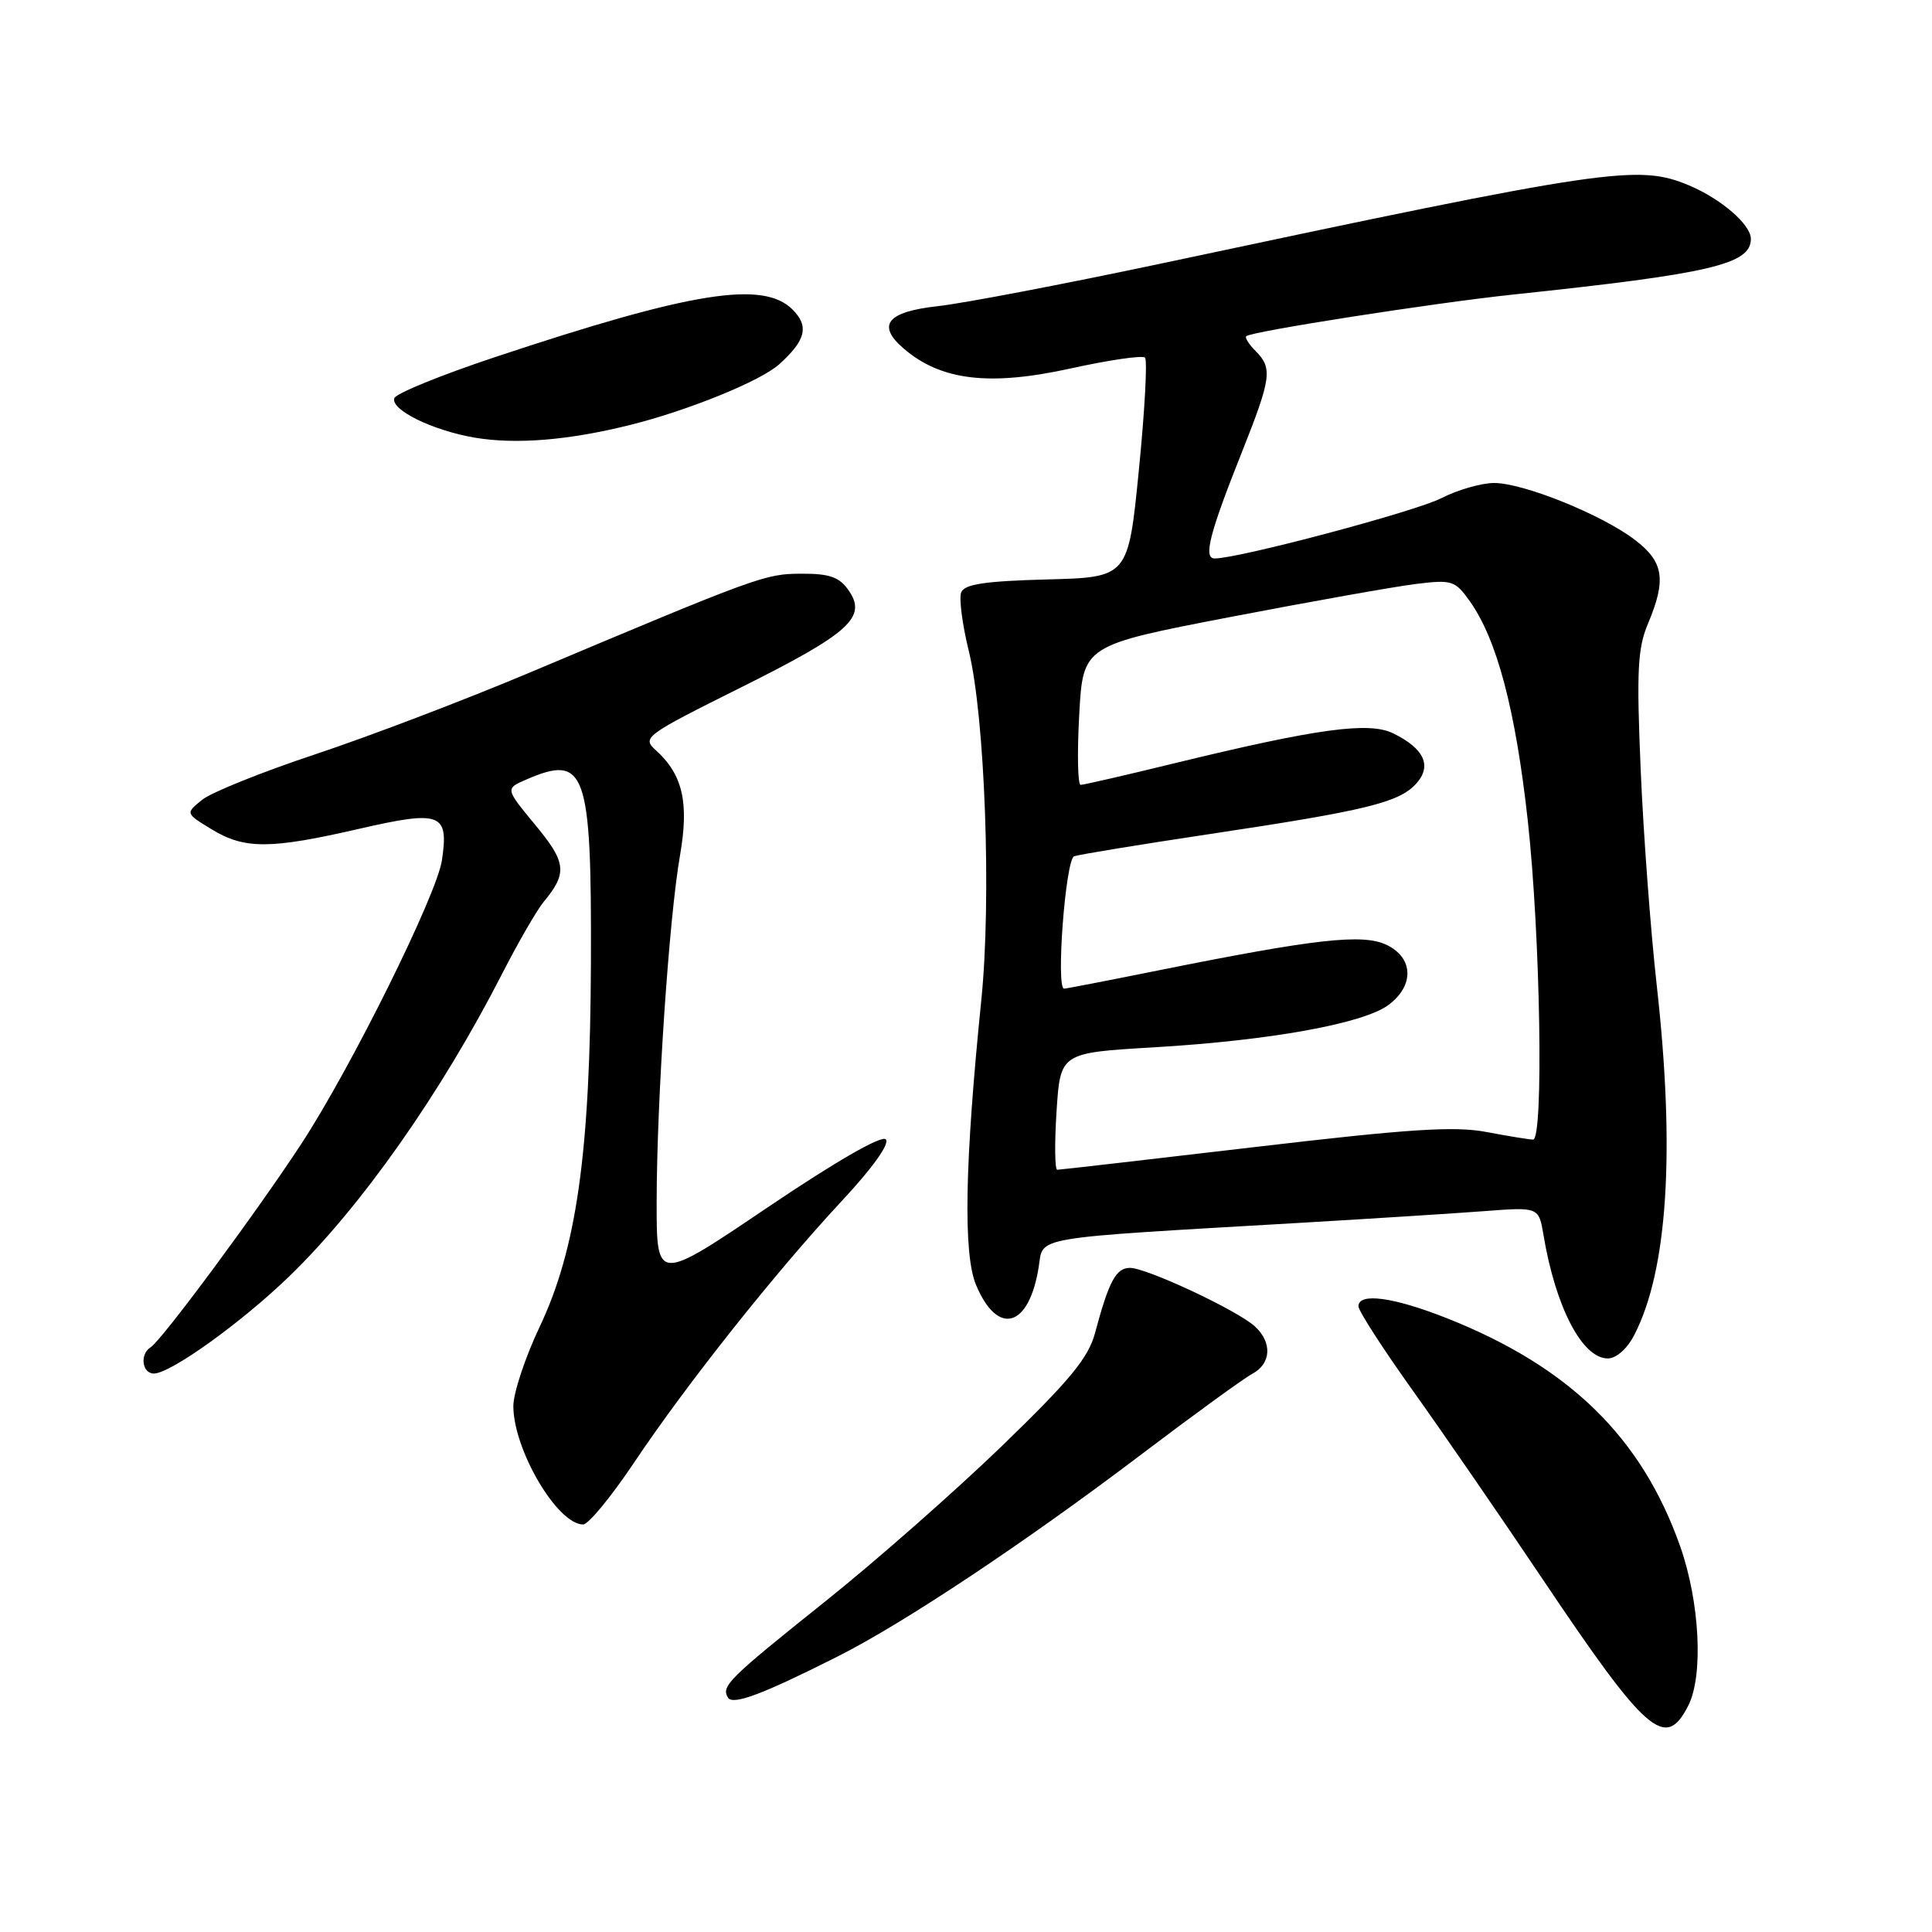 <?xml version="1.0" encoding="UTF-8" standalone="no"?>
<!DOCTYPE svg PUBLIC "-//W3C//DTD SVG 1.1//EN" "http://www.w3.org/Graphics/SVG/1.1/DTD/svg11.dtd" >
<svg xmlns="http://www.w3.org/2000/svg" xmlns:xlink="http://www.w3.org/1999/xlink" version="1.1" viewBox="0 0 256 256">
 <g >
 <path fill="currentColor"
d=" M 223.71 225.99 C 225.73 222.00 225.23 212.27 222.63 204.89 C 217.54 190.47 207.96 181.11 191.74 174.68 C 184.66 171.87 180.00 171.24 180.00 173.09 C 180.00 173.69 183.27 178.76 187.26 184.34 C 191.25 189.93 198.89 201.03 204.24 209.00 C 218.21 229.82 220.68 231.98 223.71 225.99 Z  M 111.00 219.49 C 119.78 215.07 135.90 204.34 151.23 192.72 C 158.20 187.44 164.82 182.63 165.95 182.03 C 168.46 180.68 168.60 177.85 166.25 175.73 C 163.88 173.59 151.93 168.00 149.73 168.00 C 147.88 168.00 146.94 169.75 145.10 176.62 C 144.22 179.92 141.78 182.88 132.74 191.62 C 126.55 197.60 116.01 206.88 109.32 212.22 C 96.52 222.45 95.53 223.43 96.46 224.94 C 97.11 225.99 101.04 224.51 111.00 219.49 Z  M 84.02 193.80 C 90.95 183.44 102.70 168.64 111.49 159.19 C 115.65 154.73 117.93 151.53 117.37 150.97 C 116.80 150.40 110.72 153.91 101.72 159.98 C 87.00 169.93 87.00 169.93 87.01 159.21 C 87.03 145.70 88.65 121.65 90.11 113.31 C 91.32 106.33 90.47 102.64 86.90 99.41 C 85.04 97.73 85.43 97.45 98.18 91.09 C 112.61 83.89 114.94 81.78 112.43 78.20 C 111.21 76.46 109.91 76.00 106.19 76.02 C 101.38 76.03 100.51 76.35 70.00 89.20 C 61.47 92.79 48.76 97.63 41.74 99.96 C 34.73 102.29 27.99 105.00 26.78 105.98 C 24.57 107.77 24.57 107.77 28.03 109.88 C 32.41 112.55 35.79 112.54 47.64 109.81 C 58.43 107.34 59.48 107.74 58.56 113.98 C 57.89 118.55 46.57 141.39 39.97 151.50 C 34.07 160.53 21.40 177.64 19.95 178.53 C 18.50 179.43 18.82 182.00 20.39 182.00 C 22.59 182.00 31.98 175.26 38.32 169.13 C 47.83 159.94 58.45 144.84 66.55 129.00 C 68.66 124.88 71.13 120.60 72.04 119.50 C 75.21 115.68 75.05 114.28 70.92 109.30 C 66.95 104.50 66.95 104.50 69.72 103.30 C 77.61 99.87 78.39 102.09 78.30 127.50 C 78.21 152.74 76.41 165.48 71.49 175.85 C 69.57 179.90 68.01 184.62 68.02 186.35 C 68.06 192.17 73.87 202.00 77.27 202.00 C 77.97 202.00 81.00 198.31 84.02 193.80 Z  M 216.54 176.91 C 220.98 168.34 221.99 152.51 219.52 130.50 C 218.72 123.35 217.76 110.53 217.40 102.00 C 216.84 88.88 216.99 85.90 218.37 82.63 C 220.82 76.80 220.46 74.45 216.64 71.54 C 212.26 68.19 201.87 64.00 197.98 64.00 C 196.30 64.00 193.13 64.91 190.94 66.03 C 187.47 67.80 164.14 74.00 160.95 74.00 C 159.41 74.00 160.26 70.69 164.57 59.88 C 168.46 50.09 168.64 48.78 166.38 46.52 C 165.49 45.63 164.93 44.74 165.13 44.55 C 165.77 43.92 190.07 40.13 200.50 39.03 C 226.72 36.26 232.00 35.02 232.00 31.65 C 232.00 29.75 228.03 26.33 223.77 24.55 C 217.04 21.74 213.08 22.32 154.00 34.89 C 141.07 37.63 127.69 40.19 124.25 40.57 C 117.53 41.31 116.12 43.08 119.75 46.19 C 124.67 50.42 131.08 51.19 141.78 48.84 C 146.92 47.71 151.39 47.05 151.72 47.39 C 152.05 47.72 151.69 54.40 150.91 62.24 C 149.50 76.50 149.50 76.50 138.71 76.78 C 130.47 77.00 127.78 77.41 127.36 78.50 C 127.06 79.28 127.51 82.76 128.36 86.21 C 130.52 94.98 131.39 119.16 130.03 132.50 C 127.83 154.13 127.61 166.15 129.33 170.26 C 132.20 177.11 136.35 175.93 137.63 167.91 C 138.29 163.77 136.09 164.14 172.50 162.02 C 181.85 161.47 192.74 160.78 196.70 160.48 C 203.90 159.93 203.90 159.93 204.53 163.71 C 206.14 173.25 209.66 180.00 213.04 180.00 C 214.16 180.00 215.61 178.72 216.54 176.91 Z  M 83.49 56.31 C 91.20 54.39 100.81 50.48 103.26 48.26 C 106.78 45.08 107.23 43.23 105.02 41.02 C 101.13 37.13 91.67 38.64 65.56 47.33 C 58.44 49.70 52.45 52.14 52.25 52.76 C 51.73 54.30 57.33 57.04 62.90 57.99 C 68.37 58.91 75.29 58.35 83.49 56.31 Z  M 140.00 147.25 C 140.50 139.50 140.50 139.50 153.00 138.77 C 168.35 137.86 180.68 135.63 184.00 133.15 C 187.42 130.59 187.30 126.91 183.73 125.20 C 180.58 123.69 174.33 124.39 153.50 128.58 C 146.90 129.91 141.28 131.00 141.00 131.00 C 139.89 131.01 141.19 113.87 142.33 113.46 C 142.97 113.23 151.08 111.90 160.34 110.51 C 181.01 107.41 185.38 106.34 187.65 103.84 C 189.78 101.49 188.73 99.19 184.60 97.17 C 181.40 95.60 174.55 96.53 155.69 101.12 C 149.19 102.71 143.57 104.00 143.19 104.00 C 142.81 104.00 142.72 99.85 143.00 94.76 C 143.50 85.52 143.50 85.52 163.00 81.76 C 173.72 79.70 184.79 77.73 187.59 77.38 C 192.40 76.79 192.81 76.92 194.76 79.67 C 198.35 84.70 200.82 94.06 202.44 108.74 C 204.11 123.93 204.56 151.00 203.14 151.00 C 202.66 151.00 199.89 150.55 196.99 150.00 C 192.73 149.19 186.74 149.58 166.19 152.00 C 152.16 153.65 140.41 155.00 140.09 155.00 C 139.77 155.00 139.72 151.52 140.00 147.25 Z "/>
</g>
</svg>